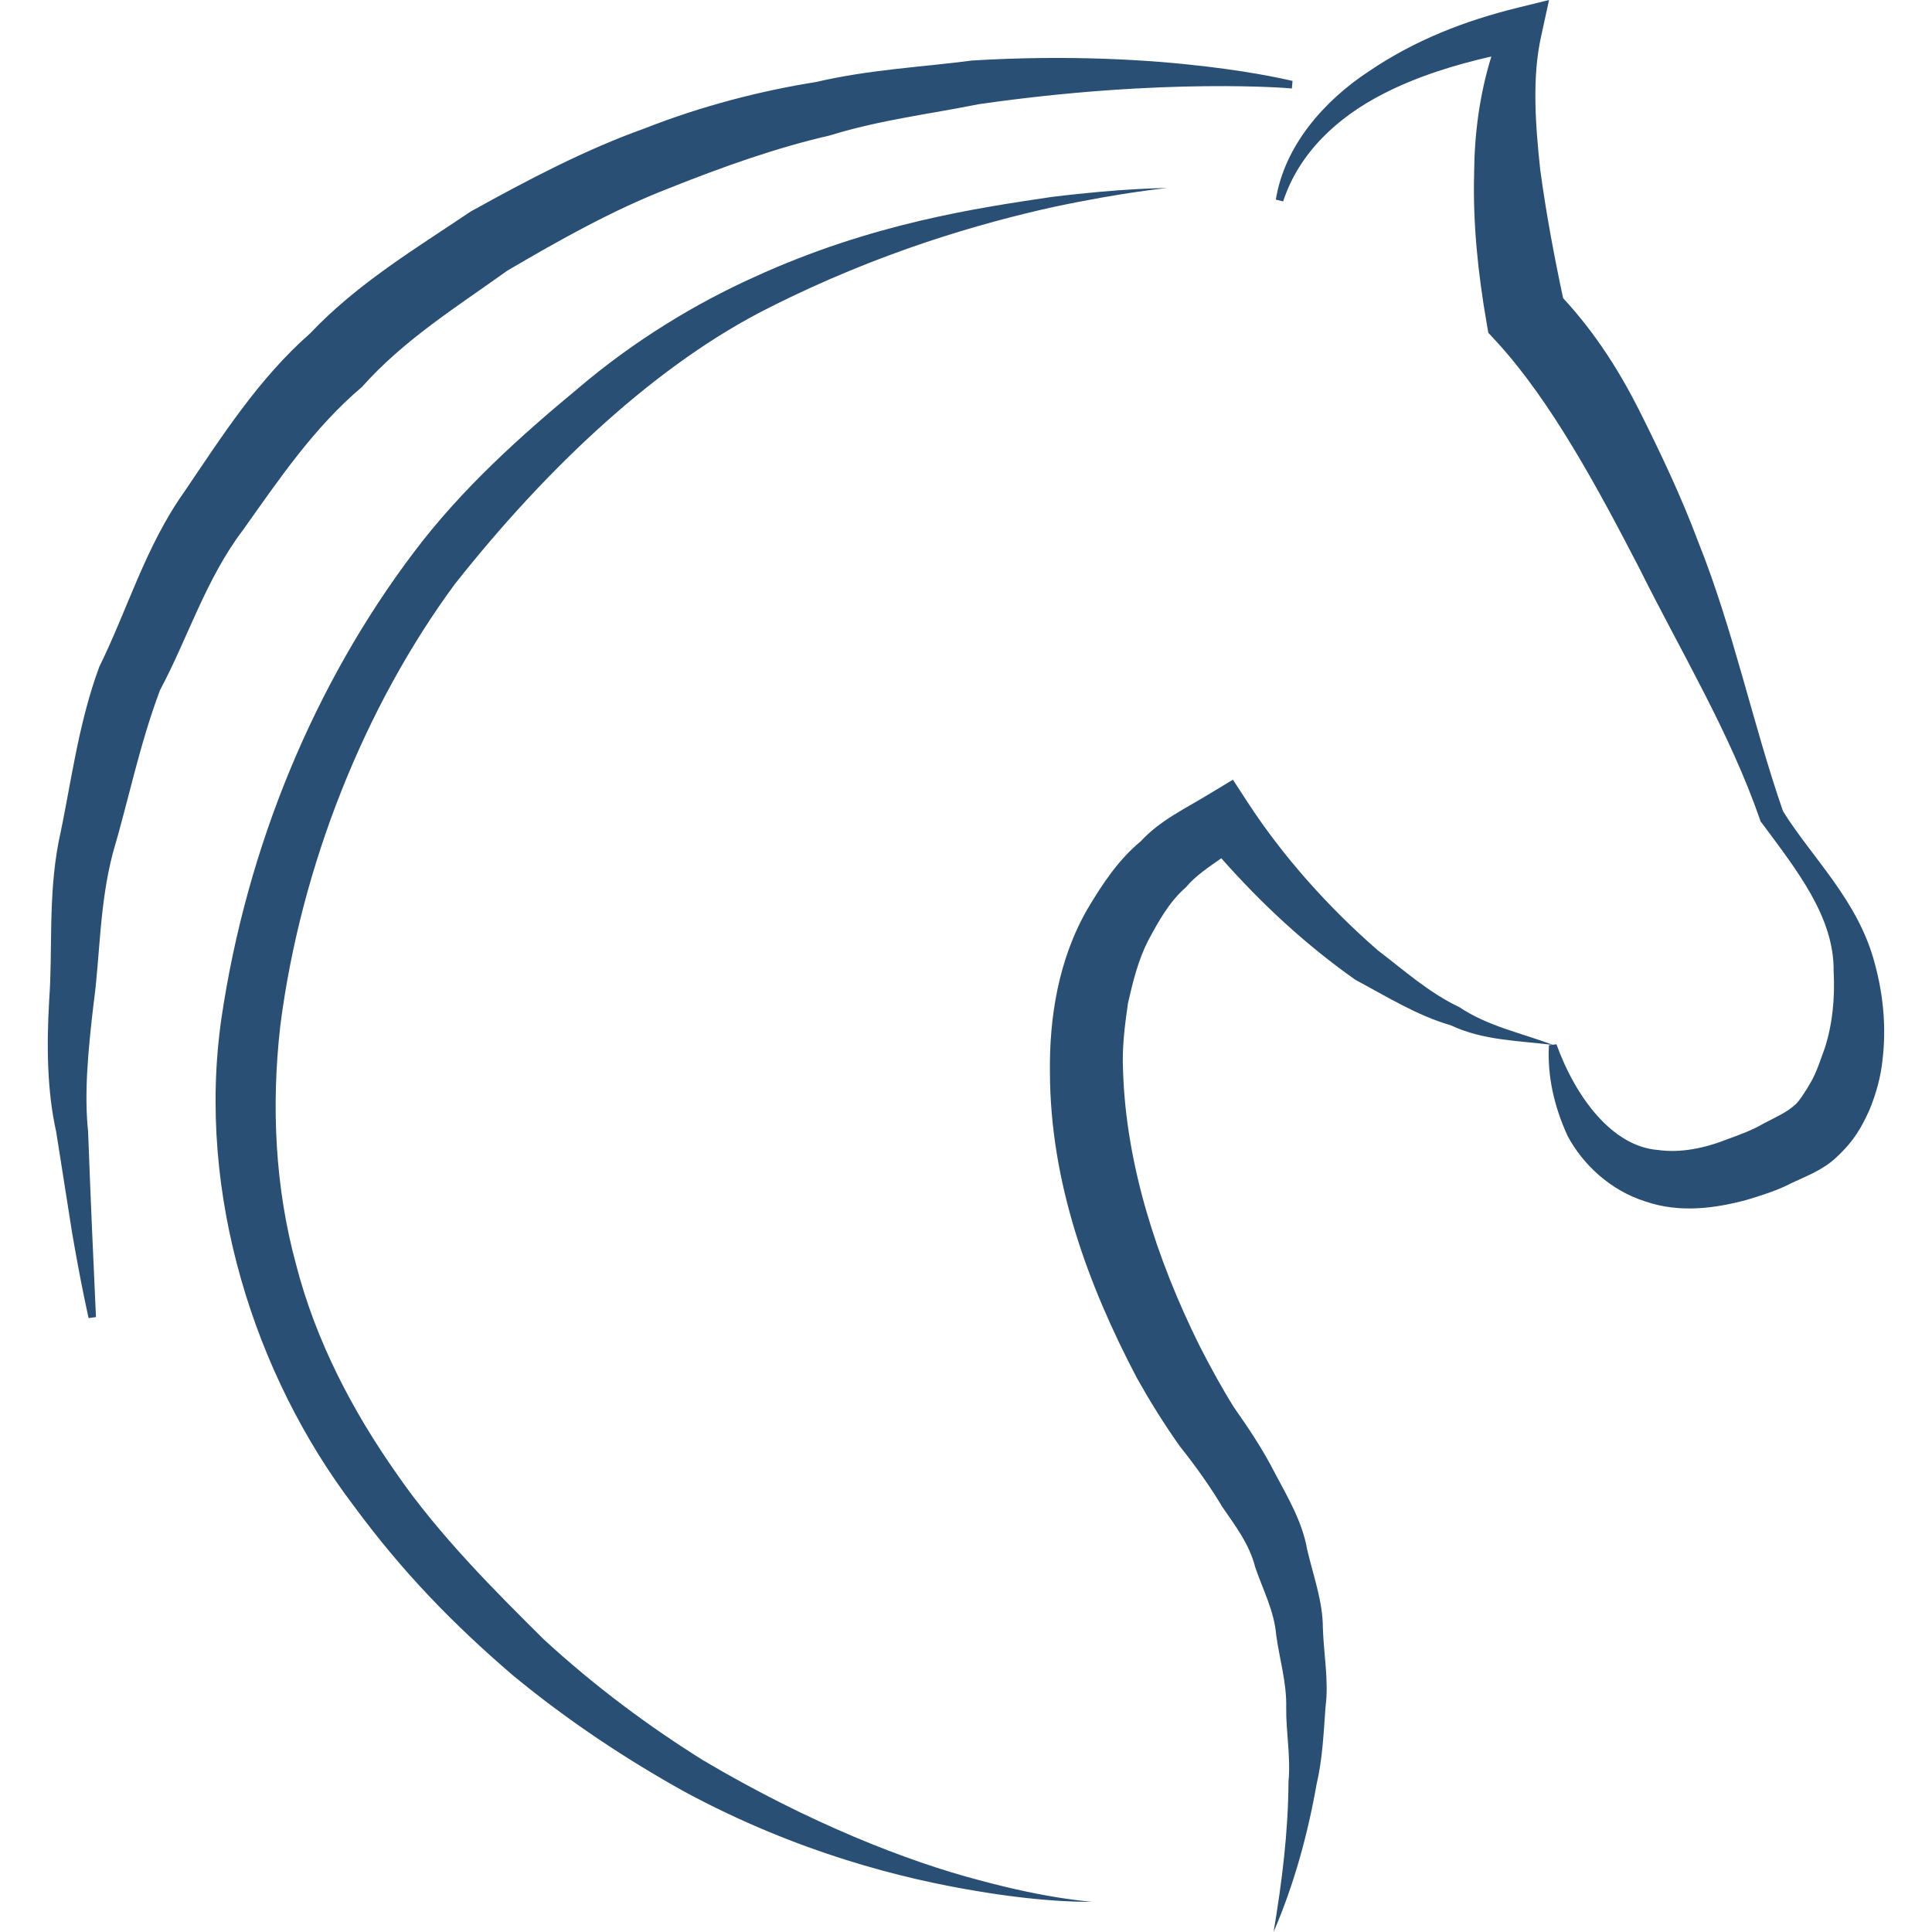 <?xml version="1.0" encoding="iso-8859-1"?>
<!-- Generator: Adobe Illustrator 16.0.0, SVG Export Plug-In . SVG Version: 6.00 Build 0)  -->
<!DOCTYPE svg PUBLIC "-//W3C//DTD SVG 1.1//EN" "http://www.w3.org/Graphics/SVG/1.1/DTD/svg11.dtd">
<svg version="1.1" id="Capa_1" xmlns="http://www.w3.org/2000/svg" xmlns:xlink="http://www.w3.org/1999/xlink" x="0px" y="0px"
	 width="180.952px" height="180.952px" viewBox="0 0 180.952 180.952" style="enable-background:new 0 0 180.952 180.952;"
	 xml:space="preserve" fill="#294f75">
<g>
	<path d="M22.769,49.627c-3.499,4.607-5.198,10.188-7.778,15.004c-1.936,5.139-2.977,10.4-4.413,15.235
		C9.29,84.758,9.375,89.61,8.77,93.97c-0.52,4.409-0.896,8.423-0.52,11.998c0.127,3.6,0.271,6.721,0.375,9.305
		c0.225,5.153,0.363,8.086,0.363,8.086l-0.686,0.094c0,0-0.677-2.896-1.561-8.062c-0.404-2.612-0.901-5.769-1.478-9.386
		c-0.821-3.653-0.925-7.814-0.653-12.39c0.333-4.536-0.116-9.584,0.883-14.788c1.132-5.169,1.779-10.885,3.807-16.379
		c2.61-5.272,4.33-11.283,7.959-16.379c3.511-5.181,6.954-10.598,11.786-14.842c4.412-4.667,9.883-7.941,15.028-11.408
		c5.376-2.985,10.788-5.822,16.27-7.779c5.423-2.131,10.864-3.522,16.068-4.356C81.54,6.49,86.528,6.271,91.036,5.668
		c18.217-1.102,30.021,1.924,30.021,1.913l-0.059,0.706c0-0.012-11.828-1.052-29.368,1.478c-4.327,0.884-9.114,1.439-13.938,2.929
		c-4.953,1.138-9.963,2.911-15.096,4.962c-5.122,1.986-10.131,4.788-15.084,7.696c-4.678,3.357-9.702,6.481-13.606,10.888
		C29.398,40.046,26.103,44.942,22.769,49.627z M65.826,164.852c-4.927-3.079-10.022-6.821-14.901-11.313
		c-4.483-4.445-9.83-9.776-13.775-15.51c-4.111-5.84-7.578-12.424-9.425-19.618c-1.959-7.181-2.329-14.776-1.475-22.312
		c1.912-15.008,7.92-29.947,16.346-41.388c8.881-11.233,19.145-20.735,29.412-25.88c10.385-5.252,19.905-7.947,26.622-9.437
		c6.732-1.428,10.688-1.779,10.688-1.779s-3.943-0.018-10.853,0.836c-6.824,1.017-16.811,2.45-27.831,7.503
		c-5.473,2.465-11.254,5.952-16.518,10.441c-5.201,4.315-10.816,9.292-15.392,15.38c-9.232,12.232-15.61,27.45-17.995,43.672
		c-2.338,16.42,3.153,33.384,12.342,45.507c4.666,6.354,9.454,11.225,14.93,15.93c5.346,4.415,10.852,8.003,16.101,10.923
		c10.663,5.757,20.525,8.175,27.346,9.304c6.845,1.158,10.847,1.005,10.847,1.005s-4.002-0.225-10.637-2.033
		C85.027,174.344,75.821,170.774,65.826,164.852z M175.601,90.275c-1.537-5.923-5.852-9.877-8.606-14.301
		c-2.866-8.287-4.646-17.008-7.944-25.239c-1.561-4.176-3.476-8.213-5.503-12.268c-1.85-3.656-4.066-7.205-7.146-10.544
		c-0.84-3.922-1.608-8.039-2.146-12.052c-0.462-4.286-0.769-8.683,0.094-12.499L145.083,0l-2.879,0.709
		c-5.041,1.235-9.711,3.068-13.973,5.955c-4.215,2.766-7.921,6.975-8.736,12.034l0.686,0.163c1.502-4.604,5.172-7.923,9.339-10.054
		c3.181-1.64,6.68-2.722,10.161-3.517c-1.129,3.65-1.584,7.333-1.613,10.902c-0.125,4.765,0.354,9.339,1.17,14.059l0.159,0.917
		l0.898,0.972c5.013,5.515,9.315,13.492,13.234,21.058c3.836,7.725,8.458,15.338,11.313,23.569l0.053,0.177l0.112,0.127
		c3.263,4.413,6.798,8.808,6.732,13.902c0.136,2.477-0.106,4.983-0.845,7.241c-0.414,1.111-0.739,2.198-1.289,3.139
		c-0.467,0.845-1.205,1.944-1.507,2.145c-0.769,0.698-1.638,1.059-2.885,1.715c-1.1,0.645-2.234,1.052-3.369,1.466
		c-2.223,0.887-4.492,1.324-6.549,1.028c-4.244-0.313-7.69-4.858-9.517-9.9l-0.343,0.041l-0.36,0.048
		c-0.16,2.866,0.473,5.716,1.75,8.499c1.418,2.672,4.03,5.119,7.293,6.136c3.245,1.117,6.597,0.626,9.493-0.153
		c1.448-0.438,2.926-0.904,4.214-1.584c1.183-0.568,2.896-1.183,4.162-2.389c1.726-1.602,2.405-2.896,3.126-4.492
		c0.627-1.543,1.047-3.079,1.206-4.64C176.688,96.181,176.381,93.142,175.601,90.275z M129.036,88.999
		c-4.657-4.055-8.901-8.819-12.164-13.828l-1.396-2.143l-2.14,1.289c-2.21,1.368-4.663,2.482-6.483,4.471
		c-2.087,1.714-3.624,4.031-4.989,6.333c-2.73,4.72-3.588,10.179-3.528,15.279c0.023,10.355,3.564,19.931,8.139,28.655
		c1.2,2.14,2.519,4.273,4.031,6.407c1.502,1.886,2.92,3.89,3.96,5.651c1.206,1.767,2.548,3.486,3.098,5.674
		c0.709,2.092,1.785,4.09,1.968,6.384c0.313,2.234,0.987,4.444,0.935,6.762c-0.03,2.294,0.438,4.628,0.213,6.939
		c-0.024,4.681-0.604,9.368-1.396,14.079c1.892-4.386,3.181-9.049,4.025-13.819c0.556-2.364,0.662-4.817,0.84-7.259
		c0.318-2.435-0.166-4.899-0.249-7.394c0-2.507-0.904-4.9-1.478-7.383c-0.443-2.53-1.762-4.776-2.984-7.069
		c-1.235-2.418-2.524-4.291-3.872-6.225c-1.141-1.826-2.21-3.776-3.251-5.821c-4.008-8.098-6.856-16.976-7.128-25.659
		c-0.112-2.181,0.159-4.273,0.461-6.371c0.467-2.04,0.957-4.037,1.897-5.873c0.957-1.773,1.962-3.614,3.522-4.968
		c0.898-1.084,2.14-1.889,3.322-2.725c3.807,4.309,7.943,8.133,12.565,11.39c2.956,1.578,5.758,3.34,8.949,4.262
		c2.985,1.419,6.419,1.437,9.558,1.832c-3.067-1.152-6.135-1.761-8.789-3.546C133.83,92.982,131.471,90.849,129.036,88.999z"/>
</g>
<g>
</g>
<g>
</g>
<g>
</g>
<g>
</g>
<g>
</g>
<g>
</g>
<g>
</g>
<g>
</g>
<g>
</g>
<g>
</g>
<g>
</g>
<g>
</g>
<g>
</g>
<g>
</g>
<g>
</g>
</svg>
